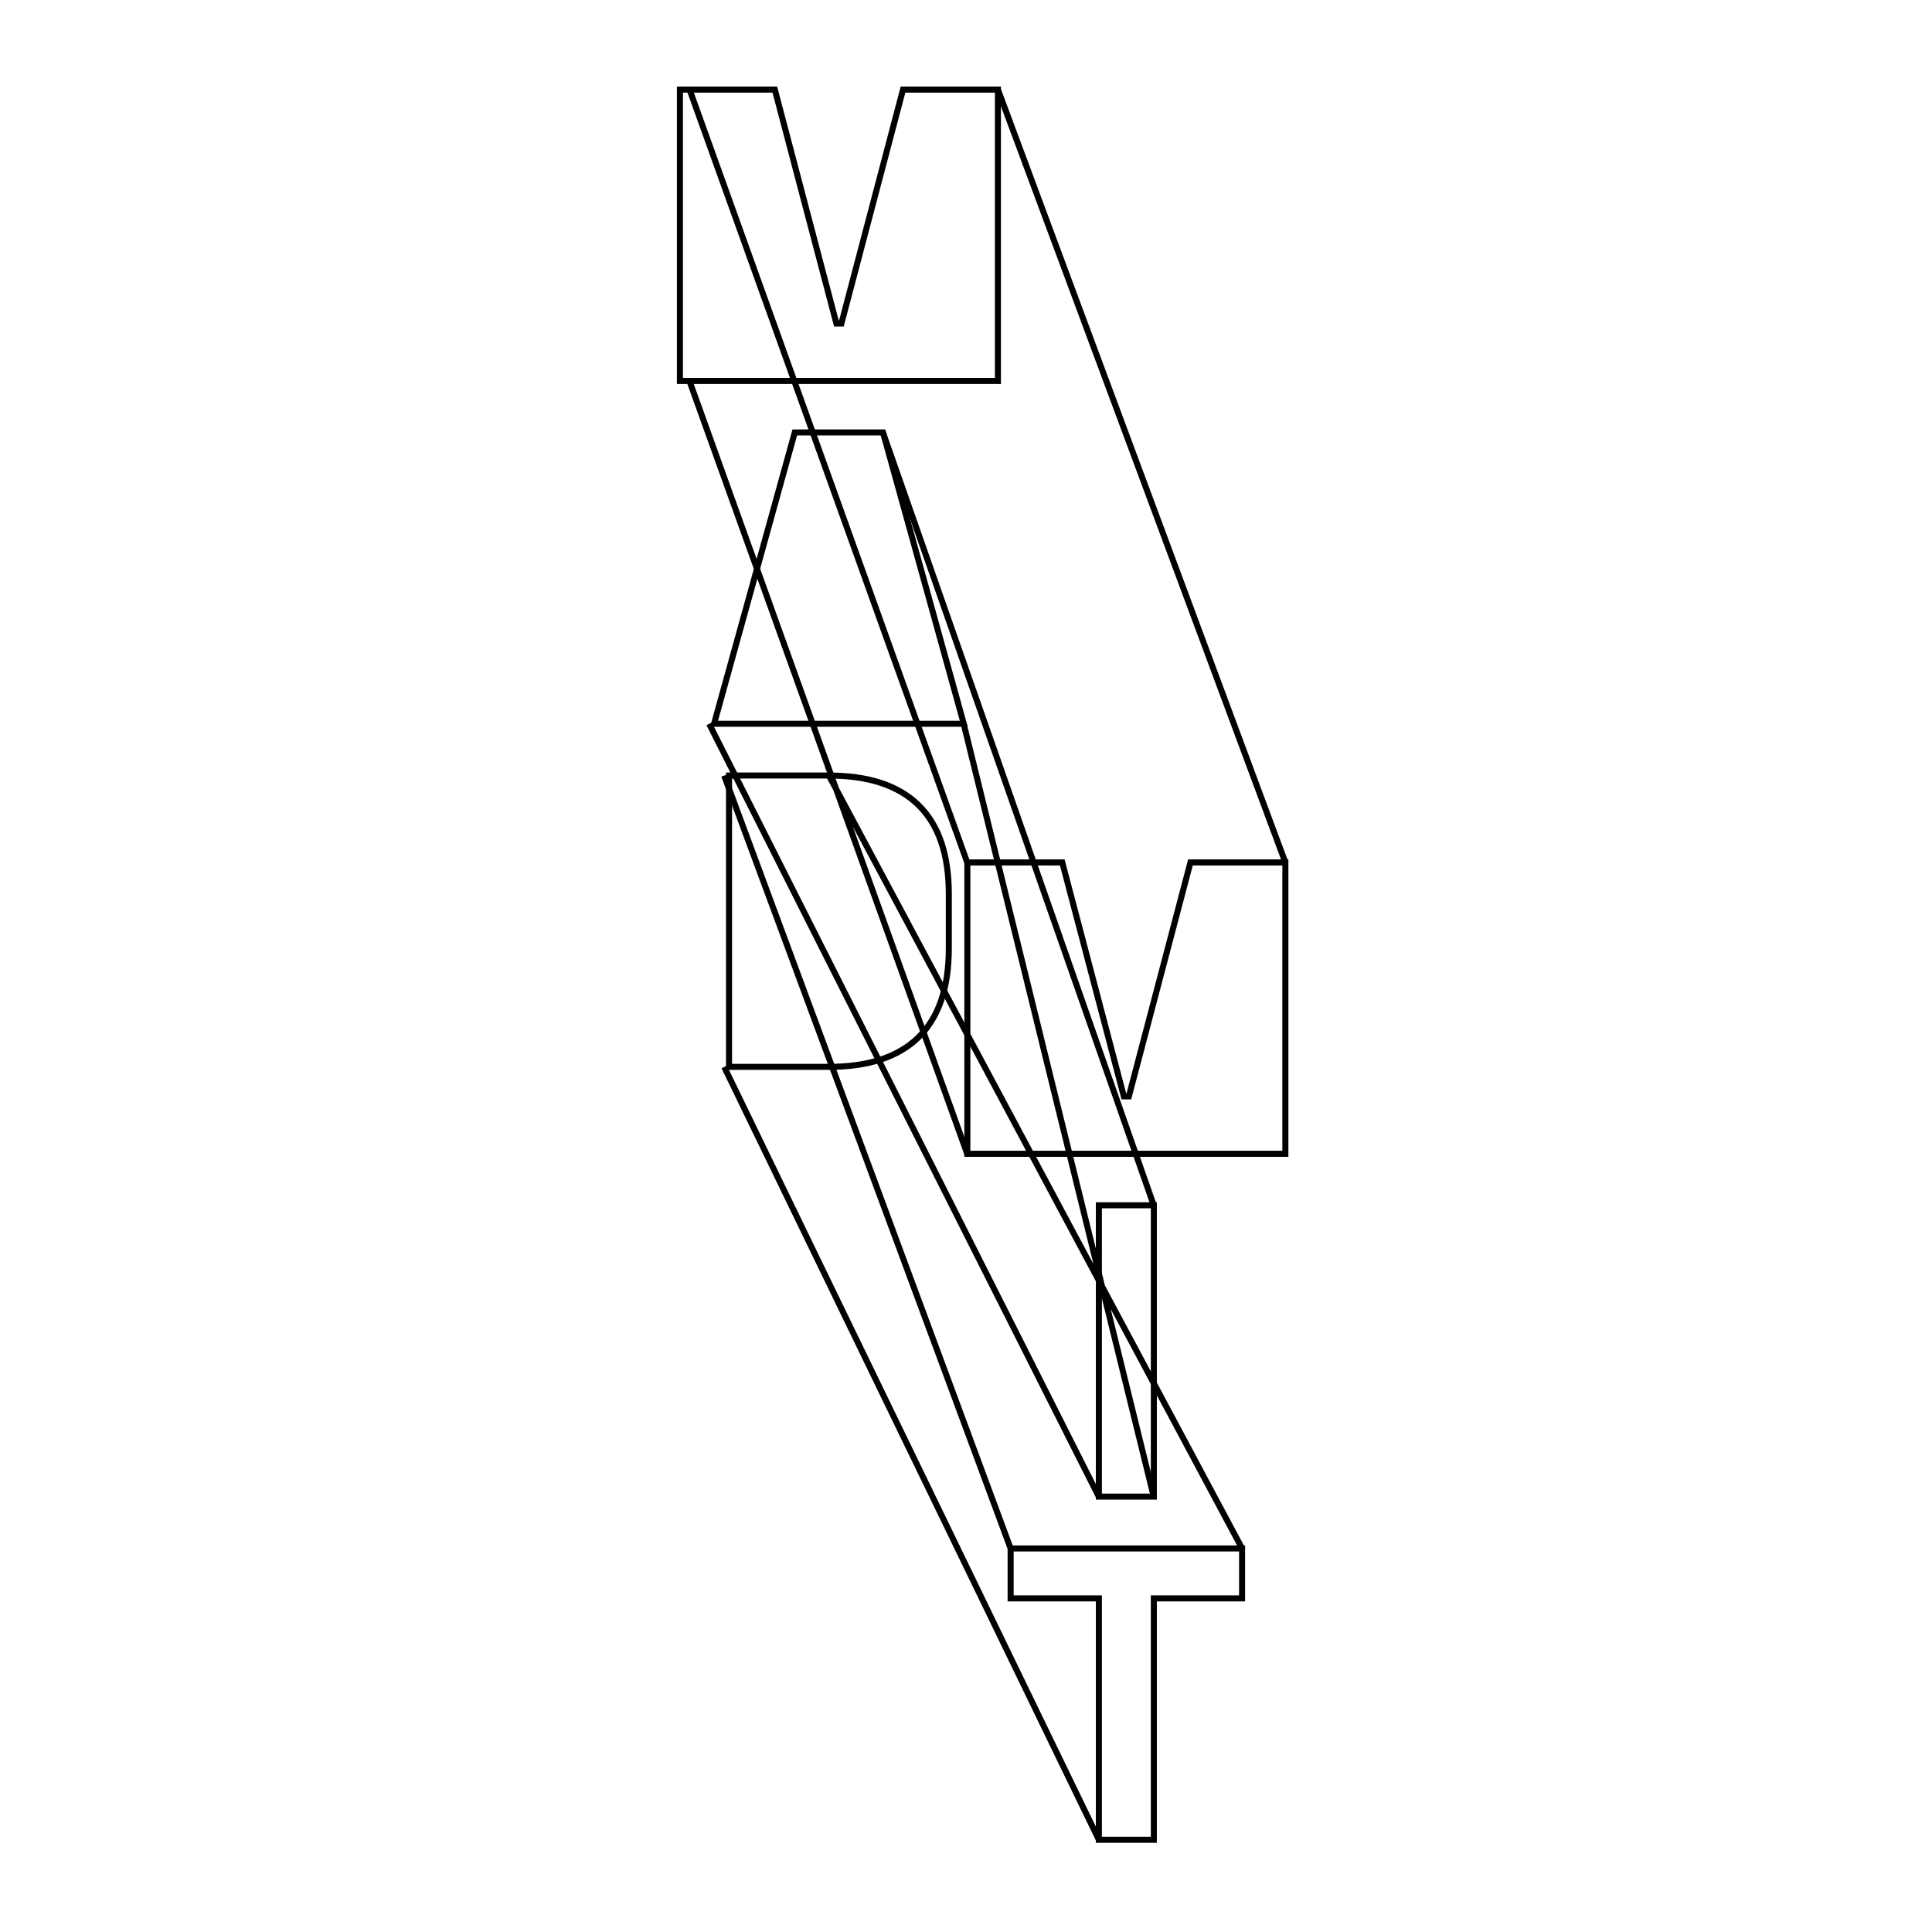 <?xml version="1.0" encoding="UTF-8"?><svg id="Layer_1" xmlns="http://www.w3.org/2000/svg" viewBox="0 0 400 400"><defs><style>.cls-1{fill:none;stroke:#000;stroke-miterlimit:10;stroke-width:1.25px;}</style></defs><g><polygon class="cls-1" points="257.16 320.59 257.16 330.93 238.89 330.93 238.89 380.91 227.51 380.91 227.51 330.93 209.24 330.93 209.24 320.59 257.16 320.59"/><rect class="cls-1" x="227.51" y="249.54" width="11.38" height="60.32"/><polygon class="cls-1" points="219.93 178.56 232.68 226.99 233.72 226.99 246.47 178.56 266.12 178.56 266.12 238.88 255.09 238.88 241.56 238.88 224.84 238.88 211.31 238.88 200.28 238.88 200.28 178.56 219.93 178.56"/></g><path class="cls-1" d="M227.51,380.91l-77.57-160.01m107.22,99.69l-85.54-160.01m37.62,160.01l-59.31-160.01m77.57,149.29l-80.68-160.01m92.05,160.01l-39.35-160.01m39.35,99.69l-56.07-160.01m17.46,149.36l-57.51-160.01m57.51,99.69L142.77,18.55m123.35,160.01L206.61,18.55"/><g><path class="cls-1" d="M171.62,160.57c16.2,0,24.82,8.01,24.82,24.47v11.37c0,16.46-8.62,24.47-24.82,24.47h-20.68v-60.32h20.68Z"/><polygon class="cls-1" points="182.82 89.53 199.54 149.85 187.82 149.85 159.55 149.85 147.84 149.85 164.55 89.53 182.82 89.53"/><polygon class="cls-1" points="160.42 18.55 173.17 66.98 174.2 66.98 186.96 18.55 206.61 18.55 206.61 78.87 195.58 78.87 182.05 78.87 165.33 78.87 151.8 78.87 140.77 78.87 140.77 18.55 160.42 18.55"/></g></svg>
